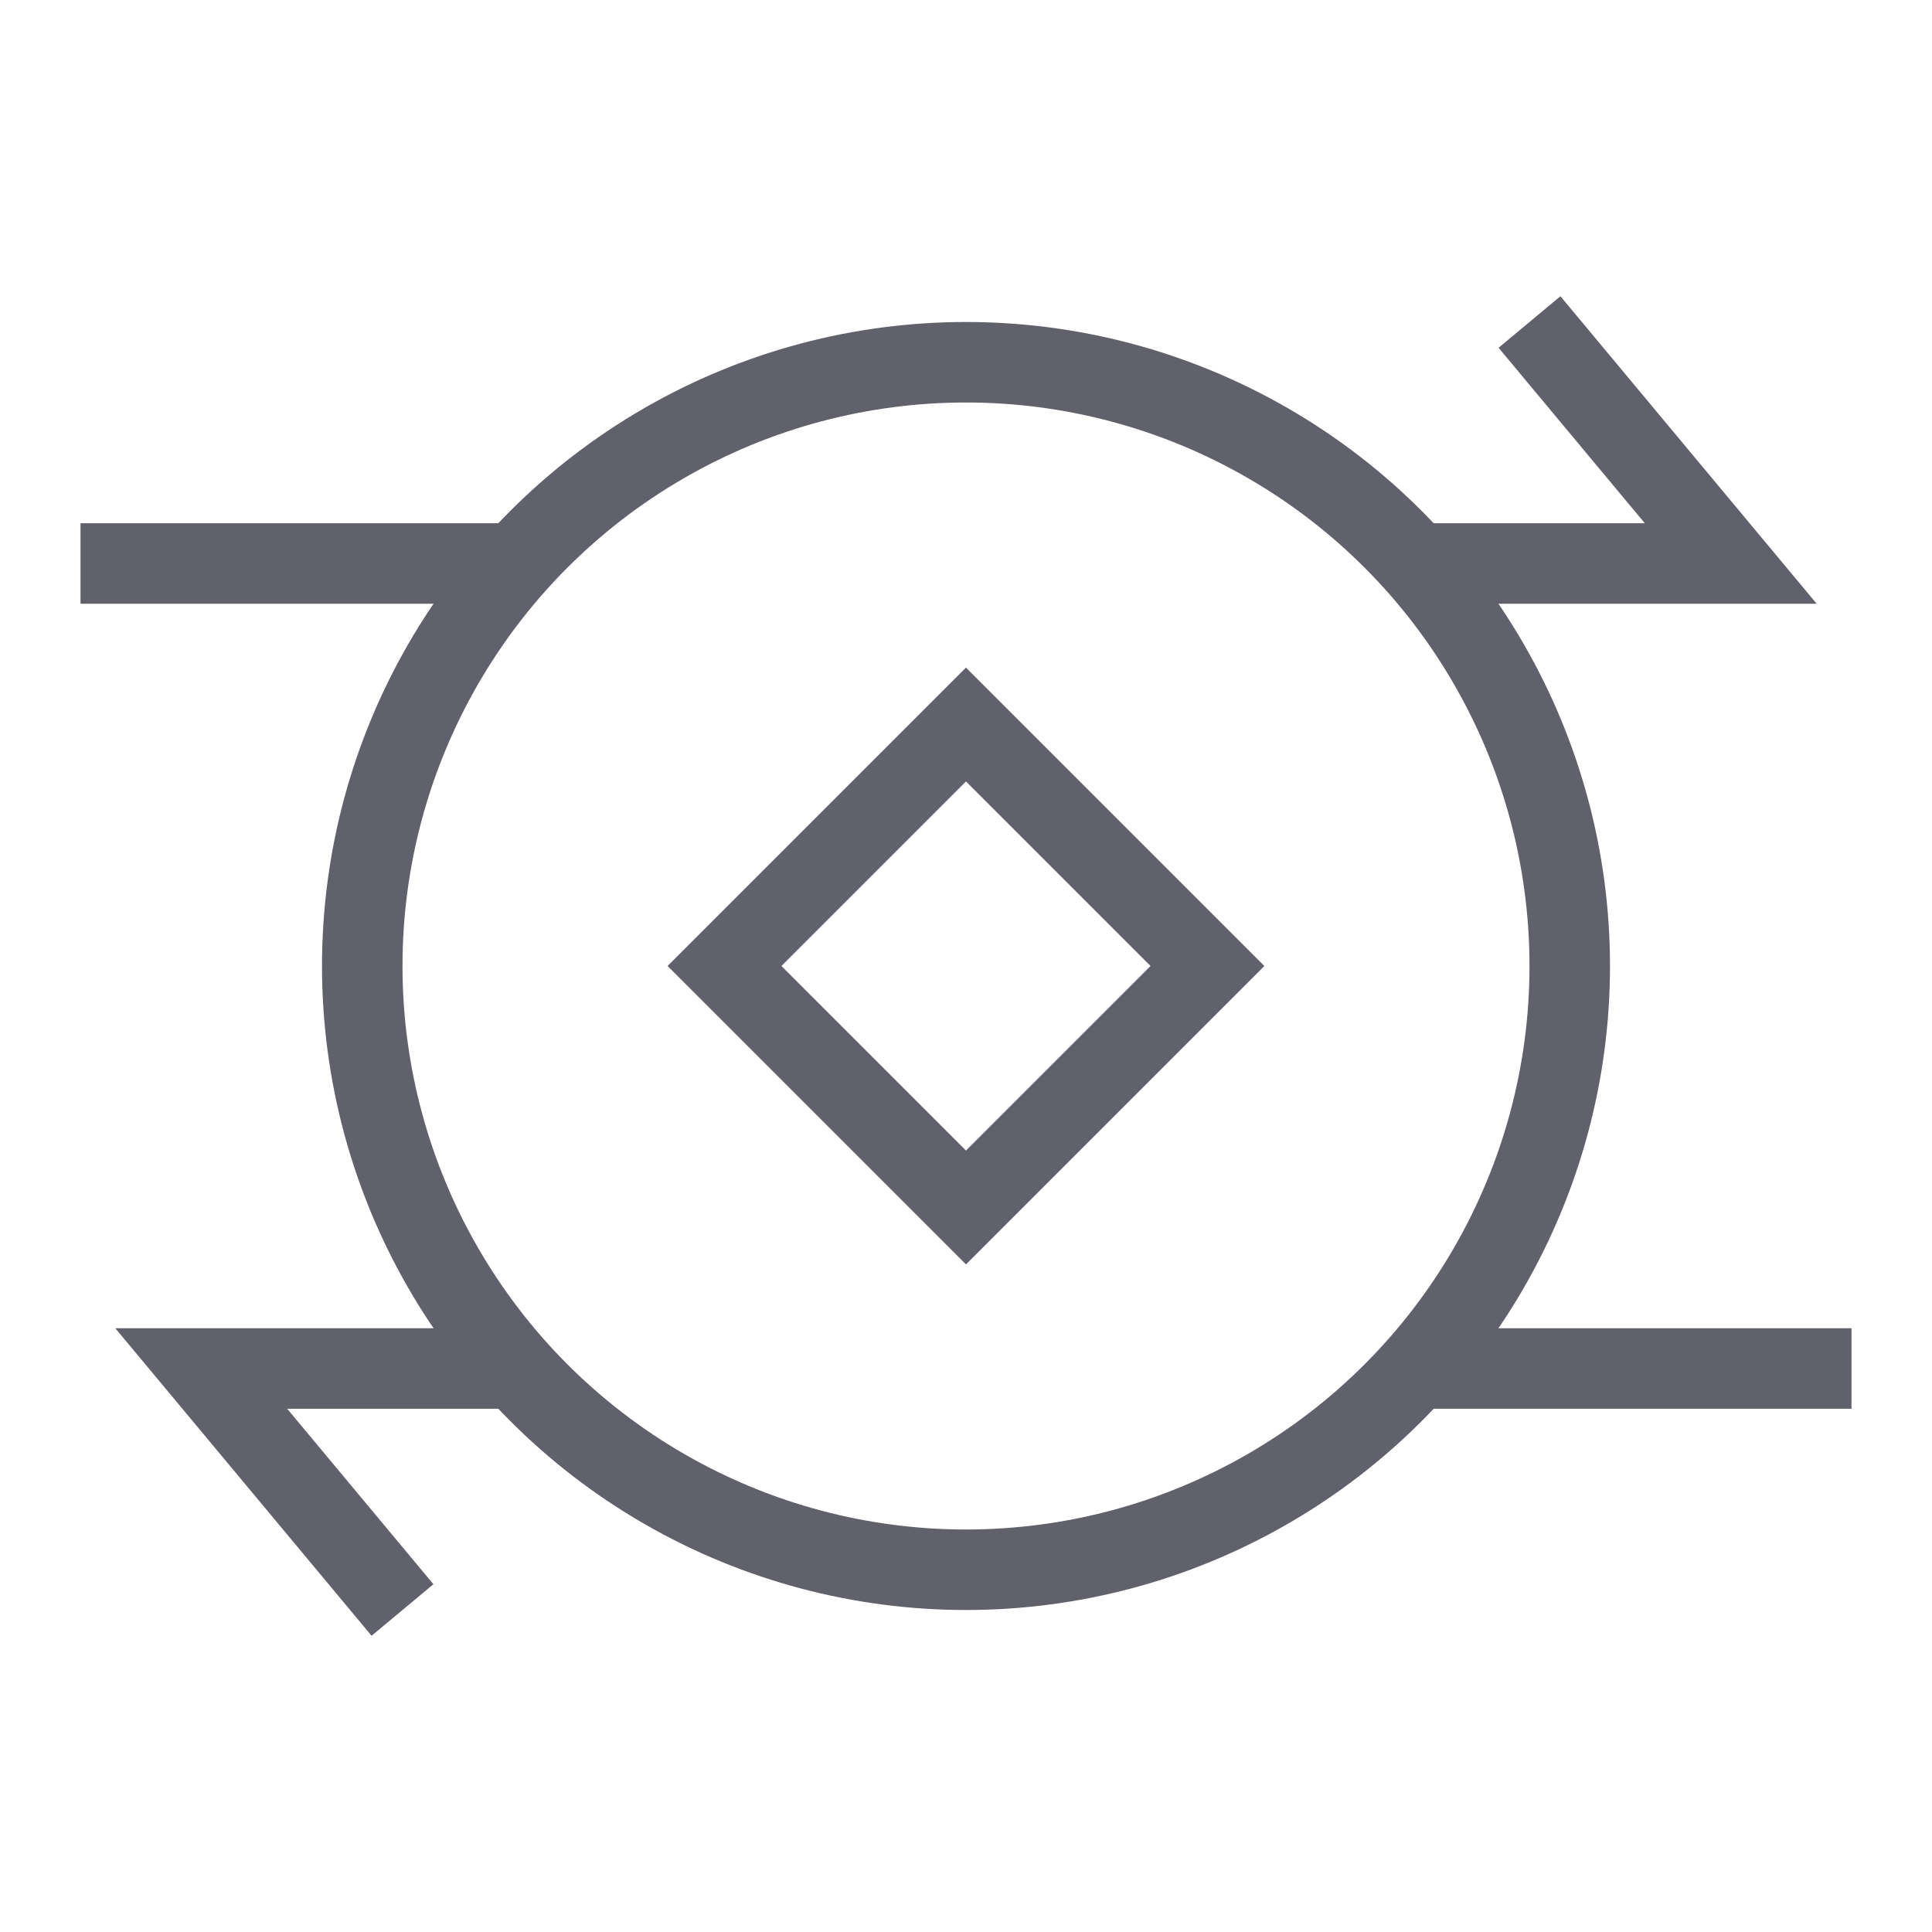 <svg xmlns="http://www.w3.org/2000/svg" height="48" width="48" viewBox="0 0 48 48"><polyline points="35.18 14 43 14 38 8" fill="none" stroke="#61616b" stroke-width="2" data-cap="butt"></polyline><polyline points="12.822 34 5 34 10 40" fill="none" stroke="#61616b" stroke-width="2" data-cap="butt"></polyline><line x1="12.822" y1="14" x2="2" y2="14" fill="none" stroke="#61616b" stroke-width="2" data-cap="butt"></line><line x1="46" y1="34" x2="35.18" y2="34" fill="none" stroke="#61616b" stroke-width="2" data-cap="butt"></line><circle cx="24" cy="24" r="15" fill="none" stroke="#61616b" stroke-width="2"></circle><rect x="19.757" y="19.757" width="8.485" height="8.485" stroke-width="2" fill="none" stroke="#61616b" transform="translate(-9.941 24) rotate(-45)" data-color="color-2"></rect></svg>